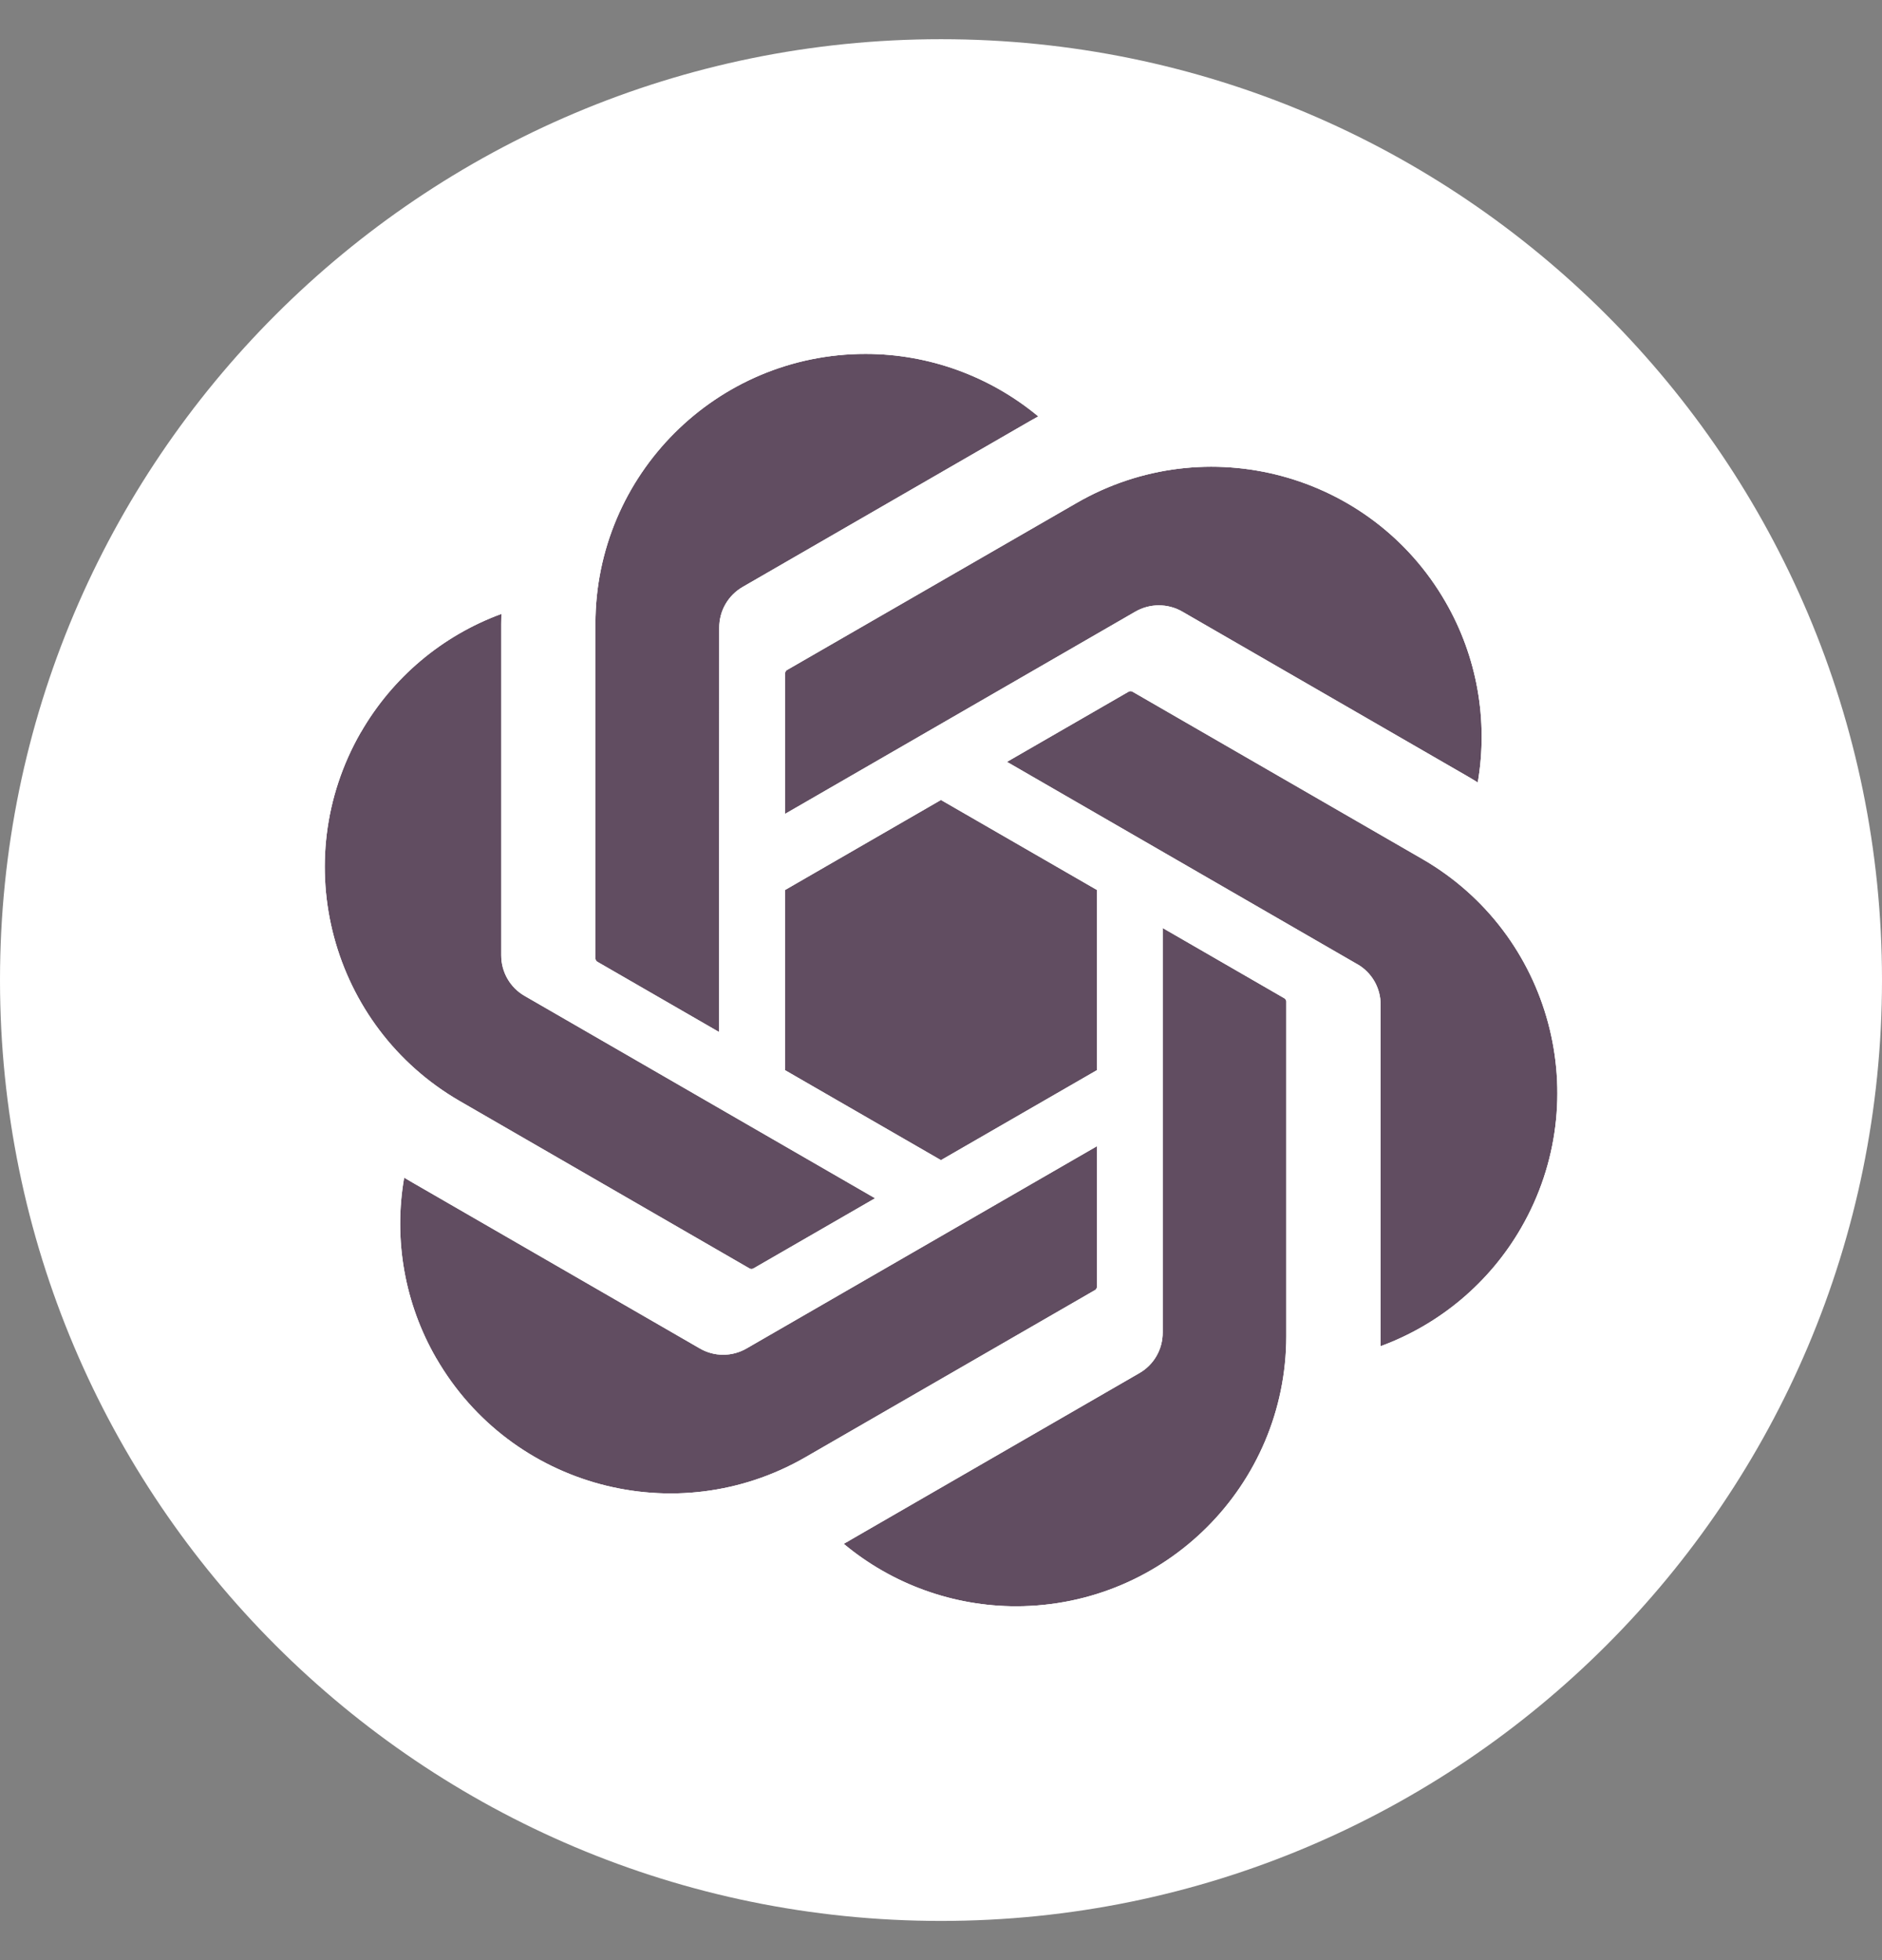<svg width="24" height="25" viewBox="0 0 24 25" fill="none" xmlns="http://www.w3.org/2000/svg">
<rect x="0" y="0" width="24" height="25" fill="#808080" stroke="none"/>
<path d="M6.693 12.703C6.601 12.651 6.525 12.575 6.472 12.484C6.419 12.392 6.392 12.289 6.392 12.183V7.956C6.392 7.917 6.394 7.861 6.394 7.83C5.638 8.107 5.004 8.641 4.602 9.339L4.601 9.34C3.654 10.987 4.218 13.09 5.862 14.042L9.561 16.18C9.578 16.187 9.598 16.186 9.613 16.175L11.159 15.282L6.693 12.703ZM11.039 4.514C9.137 4.512 7.594 6.054 7.593 7.956V12.227C7.595 12.246 7.606 12.262 7.623 12.27L9.17 13.163V13.162L9.172 8.005C9.172 7.9 9.199 7.796 9.252 7.704C9.305 7.613 9.381 7.537 9.473 7.485L13.132 5.372C13.164 5.353 13.213 5.326 13.241 5.311C12.622 4.796 11.843 4.514 11.039 4.514ZM11.999 10.202L10.01 11.352V13.649L11.999 14.797L13.989 13.649V11.351L11.999 10.202ZM9.523 17.197C9.432 17.25 9.328 17.279 9.222 17.279C9.117 17.279 9.013 17.25 8.922 17.197L5.263 15.084C5.229 15.065 5.181 15.035 5.154 15.019C5.016 15.813 5.161 16.63 5.565 17.326H5.565C6.518 18.972 8.622 19.536 10.269 18.587L13.968 16.451C13.982 16.44 13.991 16.422 13.99 16.404V14.618L9.523 17.197ZM16.373 12.729L14.827 11.835V16.994C14.828 17.209 14.714 17.409 14.526 17.515L10.867 19.628C10.836 19.647 10.787 19.674 10.759 19.689C11.377 20.206 12.158 20.488 12.963 20.486C14.863 20.483 16.401 18.942 16.403 17.043V12.771C16.401 12.753 16.39 12.736 16.373 12.729ZM18.845 9.979V9.98H18.846C18.846 9.98 18.846 9.979 18.845 9.979ZM18.434 7.677C17.485 6.029 15.378 5.463 13.731 6.414L10.032 8.548C10.018 8.559 10.009 8.577 10.011 8.595V10.381L14.477 7.801C14.663 7.693 14.893 7.693 15.079 7.801L18.738 9.915C18.771 9.934 18.818 9.962 18.845 9.979C18.981 9.188 18.836 8.373 18.434 7.677ZM18.138 10.955L14.439 8.82C14.422 8.812 14.402 8.814 14.387 8.824L12.841 9.717L17.307 12.296H17.308C17.494 12.403 17.608 12.601 17.606 12.817V17.17C18.362 16.892 18.996 16.358 19.398 15.661C20.349 14.014 19.785 11.907 18.138 10.955ZM18.138 10.955L14.439 8.82C14.422 8.812 14.402 8.814 14.387 8.824L12.841 9.717L17.307 12.296H17.308C17.494 12.403 17.608 12.601 17.606 12.817V17.17C18.362 16.892 18.996 16.358 19.398 15.661C20.349 14.014 19.785 11.907 18.138 10.955ZM10.011 8.595V10.381L14.477 7.801C14.663 7.693 14.893 7.693 15.079 7.801L18.738 9.915C18.771 9.934 18.818 9.962 18.845 9.979C18.981 9.188 18.836 8.373 18.434 7.677C17.485 6.029 15.378 5.463 13.731 6.414L10.032 8.548C10.018 8.559 10.009 8.577 10.011 8.595ZM18.846 9.98C18.846 9.98 18.846 9.979 18.845 9.979V9.98H18.846ZM16.373 12.729L14.827 11.835V16.994C14.828 17.209 14.714 17.409 14.526 17.515L10.867 19.628C10.836 19.647 10.787 19.674 10.759 19.689C11.377 20.206 12.158 20.488 12.963 20.486C14.863 20.483 16.401 18.942 16.403 17.043V12.771C16.401 12.753 16.39 12.736 16.373 12.729ZM13.99 16.404V14.618L9.523 17.197C9.432 17.25 9.328 17.279 9.222 17.279C9.117 17.279 9.013 17.25 8.922 17.197L5.263 15.084C5.229 15.065 5.181 15.035 5.154 15.019C5.016 15.813 5.161 16.63 5.565 17.326H5.565C6.518 18.972 8.622 19.536 10.269 18.587L13.968 16.451C13.982 16.44 13.991 16.422 13.99 16.404ZM10.01 13.649L11.999 14.797L13.989 13.649V11.351L11.999 10.202L10.01 11.352V13.649ZM7.623 12.27L9.17 13.163V13.162L9.172 8.005C9.172 7.9 9.199 7.796 9.252 7.704C9.305 7.613 9.381 7.537 9.473 7.485L13.132 5.372C13.164 5.353 13.213 5.326 13.241 5.311C12.622 4.796 11.843 4.514 11.039 4.514C9.137 4.512 7.594 6.054 7.593 7.956V12.227C7.595 12.246 7.606 12.262 7.623 12.27ZM5.862 14.042L9.561 16.18C9.578 16.187 9.598 16.186 9.613 16.175L11.159 15.282L6.693 12.703C6.601 12.651 6.525 12.575 6.472 12.484C6.419 12.392 6.392 12.289 6.392 12.183V7.956C6.392 7.917 6.394 7.861 6.394 7.83C5.638 8.107 5.004 8.641 4.602 9.339L4.601 9.34C3.654 10.987 4.218 13.09 5.862 14.042ZM18.138 10.955L14.439 8.82C14.422 8.812 14.402 8.814 14.387 8.824L12.841 9.717L17.307 12.296H17.308C17.494 12.403 17.608 12.601 17.606 12.817V17.17C18.362 16.892 18.996 16.358 19.398 15.661C20.349 14.014 19.785 11.907 18.138 10.955ZM10.011 8.595V10.381L14.477 7.801C14.663 7.693 14.893 7.693 15.079 7.801L18.738 9.915C18.771 9.934 18.818 9.962 18.845 9.979C18.981 9.188 18.836 8.373 18.434 7.677C17.485 6.029 15.378 5.463 13.731 6.414L10.032 8.548C10.018 8.559 10.009 8.577 10.011 8.595ZM18.846 9.98C18.846 9.98 18.846 9.979 18.845 9.979V9.98H18.846ZM16.373 12.729L14.827 11.835V16.994C14.828 17.209 14.714 17.409 14.526 17.515L10.867 19.628C10.836 19.647 10.787 19.674 10.759 19.689C11.377 20.206 12.158 20.488 12.963 20.486C14.863 20.483 16.401 18.942 16.403 17.043V12.771C16.401 12.753 16.39 12.736 16.373 12.729ZM13.99 16.404V14.618L9.523 17.197C9.432 17.25 9.328 17.279 9.222 17.279C9.117 17.279 9.013 17.25 8.922 17.197L5.263 15.084C5.229 15.065 5.181 15.035 5.154 15.019C5.016 15.813 5.161 16.63 5.565 17.326H5.565C6.518 18.972 8.622 19.536 10.269 18.587L13.968 16.451C13.982 16.44 13.991 16.422 13.99 16.404ZM10.01 13.649L11.999 14.797L13.989 13.649V11.351L11.999 10.202L10.01 11.352V13.649ZM7.623 12.27L9.17 13.163V13.162L9.172 8.005C9.172 7.9 9.199 7.796 9.252 7.704C9.305 7.613 9.381 7.537 9.473 7.485L13.132 5.372C13.164 5.353 13.213 5.326 13.241 5.311C12.622 4.796 11.843 4.514 11.039 4.514C9.137 4.512 7.594 6.054 7.593 7.956V12.227C7.595 12.246 7.606 12.262 7.623 12.27ZM5.862 14.042L9.561 16.18C9.578 16.187 9.598 16.186 9.613 16.175L11.159 15.282L6.693 12.703C6.601 12.651 6.525 12.575 6.472 12.484C6.419 12.392 6.392 12.289 6.392 12.183V7.956C6.392 7.917 6.394 7.861 6.394 7.83C5.638 8.107 5.004 8.641 4.602 9.339L4.601 9.34C3.654 10.987 4.218 13.09 5.862 14.042ZM6.693 12.703C6.601 12.651 6.525 12.575 6.472 12.484C6.419 12.392 6.392 12.289 6.392 12.183V7.956C6.392 7.917 6.394 7.861 6.394 7.83C5.638 8.107 5.004 8.641 4.602 9.339L4.601 9.34C3.654 10.987 4.218 13.09 5.862 14.042L9.561 16.18C9.578 16.187 9.598 16.186 9.613 16.175L11.159 15.282L6.693 12.703ZM11.039 4.514C9.137 4.512 7.594 6.054 7.593 7.956V12.227C7.595 12.246 7.606 12.262 7.623 12.27L9.17 13.163V13.162L9.172 8.005C9.172 7.9 9.199 7.796 9.252 7.704C9.305 7.613 9.381 7.537 9.473 7.485L13.132 5.372C13.164 5.353 13.213 5.326 13.241 5.311C12.622 4.796 11.843 4.514 11.039 4.514ZM11.999 10.202L10.01 11.352V13.649L11.999 14.797L13.989 13.649V11.351L11.999 10.202ZM9.523 17.197C9.432 17.25 9.328 17.279 9.222 17.279C9.117 17.279 9.013 17.25 8.922 17.197L5.263 15.084C5.229 15.065 5.181 15.035 5.154 15.019C5.016 15.813 5.161 16.63 5.565 17.326H5.565C6.518 18.972 8.622 19.536 10.269 18.587L13.968 16.451C13.982 16.44 13.991 16.422 13.99 16.404V14.618L9.523 17.197ZM16.373 12.729L14.827 11.835V16.994C14.828 17.209 14.714 17.409 14.526 17.515L10.867 19.628C10.836 19.647 10.787 19.674 10.759 19.689C11.377 20.206 12.158 20.488 12.963 20.486C14.863 20.483 16.401 18.942 16.403 17.043V12.771C16.401 12.753 16.39 12.736 16.373 12.729ZM18.845 9.979V9.98H18.846C18.846 9.98 18.846 9.979 18.845 9.979ZM18.434 7.677C17.485 6.029 15.378 5.463 13.731 6.414L10.032 8.548C10.018 8.559 10.009 8.577 10.011 8.595V10.381L14.477 7.801C14.663 7.693 14.893 7.693 15.079 7.801L18.738 9.915C18.771 9.934 18.818 9.962 18.845 9.979C18.981 9.188 18.836 8.373 18.434 7.677ZM18.138 10.955L14.439 8.82C14.422 8.812 14.402 8.814 14.387 8.824L12.841 9.717L17.307 12.296H17.308C17.494 12.403 17.608 12.601 17.606 12.817V17.17C18.362 16.892 18.996 16.358 19.398 15.661C20.349 14.014 19.785 11.907 18.138 10.955ZM18.138 10.955L14.439 8.82C14.422 8.812 14.402 8.814 14.387 8.824L12.841 9.717L17.307 12.296H17.308C17.494 12.403 17.608 12.601 17.606 12.817V17.17C18.362 16.892 18.996 16.358 19.398 15.661C20.349 14.014 19.785 11.907 18.138 10.955ZM18.434 7.677C17.485 6.029 15.378 5.463 13.731 6.414L10.032 8.548C10.018 8.559 10.009 8.577 10.011 8.595V10.381L14.477 7.801C14.663 7.693 14.893 7.693 15.079 7.801L18.738 9.915C18.771 9.934 18.818 9.962 18.845 9.979C18.981 9.188 18.836 8.373 18.434 7.677ZM18.845 9.979V9.98H18.846C18.846 9.98 18.846 9.979 18.845 9.979ZM16.373 12.729L14.827 11.835V16.994C14.828 17.209 14.714 17.409 14.526 17.515L10.867 19.628C10.836 19.647 10.787 19.674 10.759 19.689C11.377 20.206 12.158 20.488 12.963 20.486C14.863 20.483 16.401 18.942 16.403 17.043V12.771C16.401 12.753 16.39 12.736 16.373 12.729ZM9.523 17.197C9.432 17.25 9.328 17.279 9.222 17.279C9.117 17.279 9.013 17.25 8.922 17.197L5.263 15.084C5.229 15.065 5.181 15.035 5.154 15.019C5.016 15.813 5.161 16.63 5.565 17.326H5.565C6.518 18.972 8.622 19.536 10.269 18.587L13.968 16.451C13.982 16.44 13.991 16.422 13.99 16.404V14.618L9.523 17.197ZM11.999 10.202L10.01 11.352V13.649L11.999 14.797L13.989 13.649V11.351L11.999 10.202ZM11.039 4.514C9.137 4.512 7.594 6.054 7.593 7.956V12.227C7.595 12.246 7.606 12.262 7.623 12.27L9.17 13.163V13.162L9.172 8.005C9.172 7.9 9.199 7.796 9.252 7.704C9.305 7.613 9.381 7.537 9.473 7.485L13.132 5.372C13.164 5.353 13.213 5.326 13.241 5.311C12.622 4.796 11.843 4.514 11.039 4.514ZM6.693 12.703C6.601 12.651 6.525 12.575 6.472 12.484C6.419 12.392 6.392 12.289 6.392 12.183V7.956C6.392 7.917 6.394 7.861 6.394 7.83C5.638 8.107 5.004 8.641 4.602 9.339L4.601 9.34C3.654 10.987 4.218 13.09 5.862 14.042L9.561 16.18C9.578 16.187 9.598 16.186 9.613 16.175L11.159 15.282L6.693 12.703Z" fill="#614D61"/>
<path d="M12 0.5C5.373 0.5 0 5.873 0 12.5C0 19.127 5.373 24.5 12 24.5C18.627 24.5 24 19.127 24 12.5C24 5.873 18.627 0.5 12 0.5ZM17.606 17.17V12.817C17.608 12.602 17.494 12.403 17.308 12.297H17.307L12.841 9.717L14.387 8.825C14.402 8.814 14.422 8.812 14.439 8.82L18.138 10.956C19.785 11.907 20.349 14.014 19.398 15.661C18.996 16.358 18.362 16.892 17.606 17.17ZM12.963 20.487C12.158 20.488 11.377 20.206 10.759 19.69C10.787 19.675 10.836 19.648 10.867 19.628L14.526 17.515C14.714 17.409 14.828 17.209 14.827 16.994V11.836L16.373 12.729C16.39 12.737 16.401 12.753 16.403 12.771V17.043C16.401 18.942 14.863 20.483 12.963 20.487ZM5.565 17.327H5.565C5.161 16.63 5.016 15.813 5.154 15.02C5.181 15.036 5.229 15.065 5.263 15.084L8.922 17.197C9.107 17.306 9.337 17.306 9.523 17.197L13.99 14.618V16.404C13.991 16.422 13.982 16.44 13.968 16.452L10.269 18.587C8.622 19.536 6.518 18.972 5.565 17.327ZM4.602 9.34C5.004 8.642 5.638 8.107 6.394 7.83C6.394 7.862 6.392 7.918 6.392 7.956V12.183C6.391 12.398 6.506 12.598 6.693 12.703L11.159 15.283L9.613 16.175C9.598 16.186 9.578 16.188 9.561 16.18L5.862 14.043C4.218 13.091 3.654 10.987 4.601 9.34L4.602 9.34ZM18.434 7.678C18.836 8.373 18.981 9.188 18.845 9.98C18.846 9.98 18.846 9.98 18.846 9.98H18.845V9.98C18.818 9.963 18.771 9.935 18.738 9.915L15.079 7.802C14.988 7.749 14.884 7.721 14.778 7.721C14.672 7.721 14.569 7.749 14.477 7.802L10.011 10.381V8.595C10.01 8.586 10.012 8.577 10.016 8.569C10.019 8.561 10.025 8.554 10.032 8.548L13.731 6.414C15.378 5.464 17.485 6.029 18.434 7.678ZM11.999 10.203L13.989 11.351V13.649L11.999 14.797L10.01 13.649V11.352L11.999 10.203ZM13.241 5.311C13.213 5.326 13.164 5.353 13.132 5.372L9.473 7.485C9.381 7.538 9.305 7.613 9.252 7.705C9.199 7.796 9.172 7.9 9.172 8.006L9.17 13.162V13.163L7.623 12.27C7.606 12.262 7.595 12.246 7.593 12.228V7.956C7.594 6.054 9.137 4.513 11.039 4.514C11.843 4.514 12.622 4.797 13.241 5.311Z" fill="white"/>
<path d="M19.871 10.832C20.077 10.214 20.148 9.558 20.08 8.91C20.012 8.262 19.806 7.636 19.477 7.073C18.474 5.328 16.459 4.43 14.49 4.852C14.057 4.364 13.525 3.975 12.93 3.709C12.335 3.444 11.689 3.309 11.037 3.313C9.025 3.308 7.24 4.604 6.621 6.518C5.982 6.649 5.379 6.914 4.851 7.297C4.323 7.68 3.883 8.172 3.56 8.738C2.55 10.48 2.78 12.675 4.129 14.167C3.923 14.786 3.852 15.441 3.92 16.09C3.988 16.738 4.193 17.365 4.523 17.927C5.525 19.673 7.541 20.571 9.509 20.149C9.942 20.636 10.474 21.026 11.069 21.291C11.665 21.557 12.31 21.692 12.962 21.688C14.975 21.693 16.761 20.396 17.38 18.48C18.019 18.349 18.623 18.083 19.151 17.7C19.679 17.317 20.119 16.826 20.441 16.259C21.451 14.518 21.22 12.325 19.871 10.832ZM18.435 7.678C18.836 8.373 18.981 9.188 18.845 9.98C18.846 9.98 18.846 9.98 18.846 9.98H18.845V9.98C18.819 9.963 18.771 9.935 18.738 9.915L15.079 7.802C14.988 7.749 14.884 7.721 14.778 7.721C14.672 7.721 14.569 7.749 14.477 7.802L10.011 10.381V8.595C10.01 8.586 10.012 8.577 10.016 8.569C10.019 8.561 10.025 8.554 10.032 8.548L13.731 6.414C15.378 5.464 17.485 6.029 18.435 7.678ZM12 10.203L13.989 11.351V13.649L12 14.797L10.01 13.649V11.352L12 10.203ZM7.593 7.956C7.594 6.054 9.137 4.513 11.039 4.514C11.844 4.514 12.622 4.797 13.241 5.311C13.213 5.326 13.165 5.353 13.132 5.372L9.473 7.485C9.381 7.538 9.305 7.613 9.252 7.705C9.199 7.796 9.172 7.9 9.172 8.006L9.17 13.162V13.163L7.623 12.27C7.606 12.262 7.595 12.246 7.593 12.228V7.956ZM4.601 9.34L4.602 9.34C5.004 8.642 5.638 8.107 6.394 7.83C6.394 7.862 6.392 7.918 6.392 7.956V12.183C6.391 12.398 6.506 12.598 6.693 12.704L11.16 15.283L9.613 16.176C9.598 16.186 9.578 16.188 9.561 16.18L5.862 14.043C4.218 13.091 3.654 10.987 4.601 9.34ZM5.566 17.327H5.565C5.161 16.63 5.016 15.813 5.154 15.02C5.181 15.036 5.229 15.065 5.263 15.084L8.922 17.197C9.107 17.306 9.337 17.306 9.523 17.197L13.99 14.618V16.404C13.991 16.423 13.982 16.44 13.968 16.452L10.27 18.587C8.622 19.536 6.518 18.972 5.566 17.327ZM16.404 17.043C16.401 18.943 14.863 20.483 12.963 20.487C12.158 20.488 11.377 20.206 10.759 19.69C10.787 19.675 10.836 19.648 10.868 19.628L14.526 17.515C14.714 17.409 14.829 17.21 14.827 16.994V11.836L16.373 12.729C16.39 12.737 16.401 12.753 16.404 12.771V17.043ZM19.398 15.661C18.996 16.358 18.362 16.892 17.606 17.17V12.817C17.608 12.602 17.494 12.403 17.308 12.297H17.307L12.841 9.717L14.387 8.825C14.402 8.814 14.422 8.812 14.439 8.82L18.138 10.956C19.785 11.907 20.349 14.014 19.398 15.661Z" fill="white"/>
</svg>
